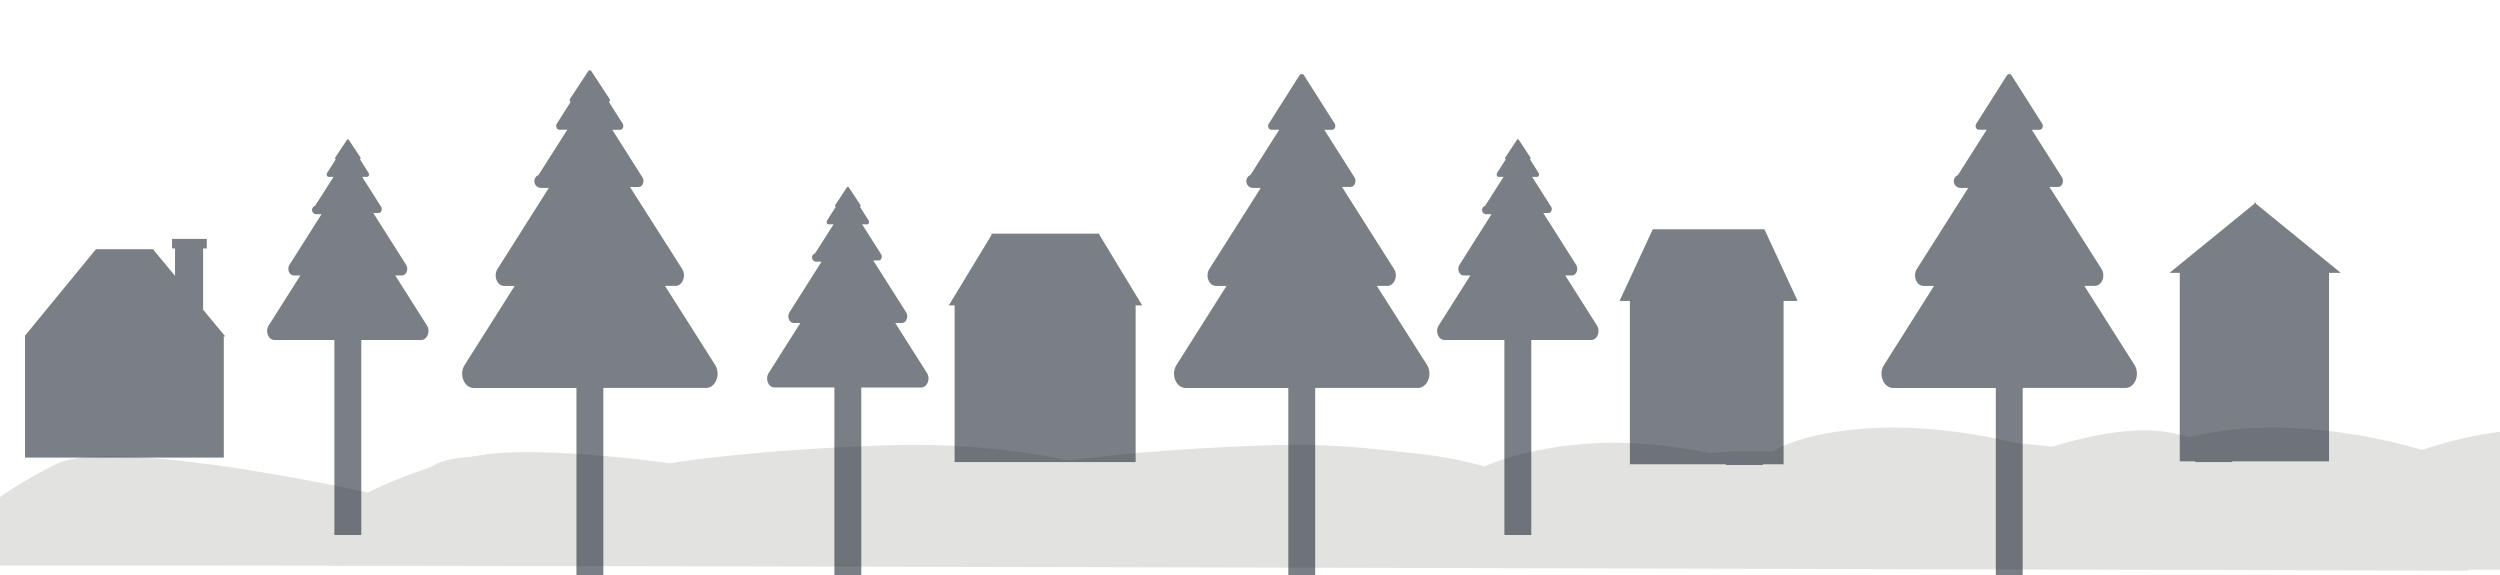 <svg id="レイヤー_1" data-name="レイヤー 1" xmlns="http://www.w3.org/2000/svg" viewBox="0 0 1000 230"><defs><style>.cls-1{fill:#e2e2e0;}.cls-2{fill:#222a35;opacity:0.6;}</style></defs><title>5</title><path class="cls-1" d="M987.27,228.28s-3.33-19.89-19.13-29.36-52.27-7.58-52.27-7.58-32.44-17-52.41-18.94S816.87,180,816.87,180s-35.77-11.37-71.54-8.52-42.43,14.21-42.43,14.21-31.61-9.47-61.56-8.52-47.51,9.4-47.51,9.4a170.94,170.94,0,0,0-59-5.62c-31.61,2.84-39,5.62-39,5.62a133.87,133.87,0,0,0-25.07-2.77c-12.48,0-19.13,6.63-19.13,6.63s-39.93-14.21-96.5-12.31-87.31,7.21-87.31,7.21-36.64-5.32-64.09-4.37S147.21,197,147.21,197,44.89,174.3,22.43,185.66-19.17,210.29-20,226.39C-21.66,225.44,982.9,228.28,987.27,228.28Z"/><path class="cls-1" d="M1139.27,228.28s-3.33-19.89-19.13-29.36-52.27-7.58-52.27-7.58-32.44-17-52.41-18.94S968.87,180,968.87,180s-35.77-11.37-71.54-8.52-42.43,14.21-42.43,14.21-31.61-9.47-61.56-8.52-47.51,9.4-47.51,9.4a170.94,170.94,0,0,0-59-5.62c-31.61,2.84-39,5.62-39,5.62a133.87,133.87,0,0,0-25.07-2.77c-12.48,0-19.13,6.63-19.13,6.63s-39.93-14.21-96.5-12.31-87.31,7.21-87.31,7.21-36.64-5.32-64.09-4.37S299.21,197,299.21,197,196.89,174.3,174.43,185.66,132.83,210.29,132,226.39C130.34,225.44,1134.9,228.28,1139.27,228.28Z"/><path class="cls-2" d="M266,114.36h4.16c2.85,0,4.45-4,2.7-6.78L252,74.79h3.43c1.63,0,2.54-2.3,1.54-3.87l-12.06-19h3.18c1,0,1.59-1.44,1-2.42l-5.49-8.66a1,1,0,0,0,.22-1.28l-7.33-11.15a.7.7,0,0,0-1.16,0L228,39.54a1,1,0,0,0,.22,1.28l-5.49,8.66c-.62,1-.05,2.42,1,2.42h3.18L215.4,70a2.69,2.69,0,0,0,1,5.17h3.12L199,107.59c-1.75,2.76-.15,6.78,2.7,6.78h4.16l-20,31.62c-2.37,3.74-.2,9.2,3.67,9.2h41.05V234h10.76V155.18h41.05c3.87,0,6-5.46,3.67-9.2Z"/><path class="cls-2" d="M158.1,110.19h2.63c1.8,0,2.81-2.54,1.71-4.28L149.3,85.19h2.17c1,0,1.61-1.45,1-2.45l-7.62-12h2c.64,0,1-.91.61-1.53L144,63.74a.6.6,0,0,0,.14-.81l-4.63-7a.44.44,0,0,0-.73,0l-4.63,7a.6.6,0,0,0,.14.81l-3.47,5.47c-.39.62,0,1.53.61,1.53h2L126,82.37a1.69,1.69,0,0,0,.55,3.3h2.06L115.8,105.91c-1.1,1.74-.09,4.28,1.71,4.28h2.63l-12.66,20c-1.5,2.36-.13,5.81,2.32,5.81h23.95v78h10.76V136h23.95c2.44,0,3.82-3.45,2.32-5.81Z"/><path class="cls-2" d="M358.1,129.19h2.63c1.8,0,2.81-2.54,1.71-4.28L349.3,104.19h2.17c1,0,1.61-1.45,1-2.45l-7.62-12h2c.64,0,1-.91.61-1.53L344,82.74a.6.6,0,0,0,.14-.81l-4.63-7a.44.44,0,0,0-.73,0l-4.63,7a.6.6,0,0,0,.14.81l-3.47,5.47c-.39.62,0,1.53.61,1.53h2L326,101.37a1.69,1.69,0,0,0,.55,3.3h2.06L315.8,124.91c-1.1,1.74-.09,4.28,1.71,4.28h2.63l-12.66,20c-1.5,2.36-.13,5.81,2.32,5.81h23.95v78h10.76V155h23.95c2.44,0,3.82-3.45,2.32-5.81Z"/><path class="cls-2" d="M550.74,114.36h4.16c2.85,0,4.45-4,2.7-6.78l-20.8-32.8h3.43c1.63,0,2.54-2.3,1.54-3.87l-12.06-19h3.18c1,0,1.59-1.44,1-2.42L521.66,30.21a1.09,1.09,0,0,0-1.93,0L507.51,49.48c-.62,1-.05,2.42,1,2.42h3.18L500.18,70a2.69,2.69,0,0,0,1,5.17h3.12l-20.56,32.42c-1.75,2.76-.15,6.78,2.7,6.78h4.16l-20,31.62c-2.37,3.74-.2,9.2,3.67,9.2h41.05V234h10.76V155.18h41.05c3.87,0,6-5.46,3.67-9.2Z"/><path class="cls-2" d="M833.74,114.36h4.16c2.85,0,4.45-4,2.7-6.78l-20.8-32.8h3.43c1.63,0,2.54-2.3,1.54-3.87l-12.06-19h3.18c1,0,1.59-1.44,1-2.42L804.66,30.21a1.09,1.09,0,0,0-1.93,0L790.51,49.48c-.62,1-.05,2.42,1,2.42h3.18L783.18,70a2.69,2.69,0,0,0,1,5.17h3.12l-20.56,32.42c-1.75,2.76-.15,6.78,2.7,6.78h4.16l-20,31.62c-2.37,3.74-.2,9.2,3.67,9.2h41.05V234h10.76V155.18h41.05c3.87,0,6-5.46,3.67-9.2Z"/><path class="cls-2" d="M626.1,110.19h2.63c1.8,0,2.81-2.54,1.71-4.28L617.3,85.19h2.17c1,0,1.61-1.45,1-2.45l-7.62-12h2c.64,0,1-.91.61-1.53L612,63.74a.6.6,0,0,0,.14-.81l-4.63-7a.44.44,0,0,0-.73,0l-4.63,7a.6.6,0,0,0,.14.81l-3.47,5.47c-.39.62,0,1.53.61,1.53h2L594,82.37a1.69,1.69,0,0,0,.55,3.3h2.06L583.8,105.91c-1.1,1.74-.09,4.28,1.71,4.28h2.63l-12.66,20c-1.5,2.36-.13,5.81,2.32,5.81h23.95v78h10.76V136h23.95c2.44,0,3.82-3.45,2.32-5.81Z"/><polygon class="cls-2" points="439.78 93.96 439.78 93.48 396.62 93.48 396.62 93.96 379.52 122.15 381.84 122.15 381.84 184.82 425.59 184.82 425.88 184.82 429.63 184.82 444.4 184.82 454.26 184.82 454.26 122.15 456.88 122.15 439.78 93.96"/><polygon class="cls-2" points="931.62 109.14 936.31 109.14 902.36 81.48 902.36 81 902.06 81.24 901.76 81 901.76 81.48 867.81 109.14 871.91 109.14 871.91 184.52 878.12 184.52 878.12 184.82 892.89 184.82 892.89 184.52 931.62 184.52 931.62 109.14"/><polygon class="cls-2" points="705.76 91.7 694.52 91.7 685.65 91.7 681.22 91.7 675.6 91.7 661.12 91.7 647.82 120.38 651.96 120.38 651.96 185.7 690.38 185.7 690.38 186 705.16 186 705.16 185.7 713.44 185.7 713.44 120.38 719.06 120.38 705.76 91.7"/><polygon class="cls-2" points="81.24 123.63 81.24 99.39 82.72 99.39 82.72 95.55 68.83 95.55 68.83 99.39 70.01 99.39 70.01 110.34 61.41 99.98 61.41 99.71 61.44 99.68 38.38 99.68 10 134.27 10 183.04 32.76 183.04 66.76 183.04 89.52 183.04 89.52 134.56 90.11 134.56 81.03 123.63 81.24 123.63"/></svg>